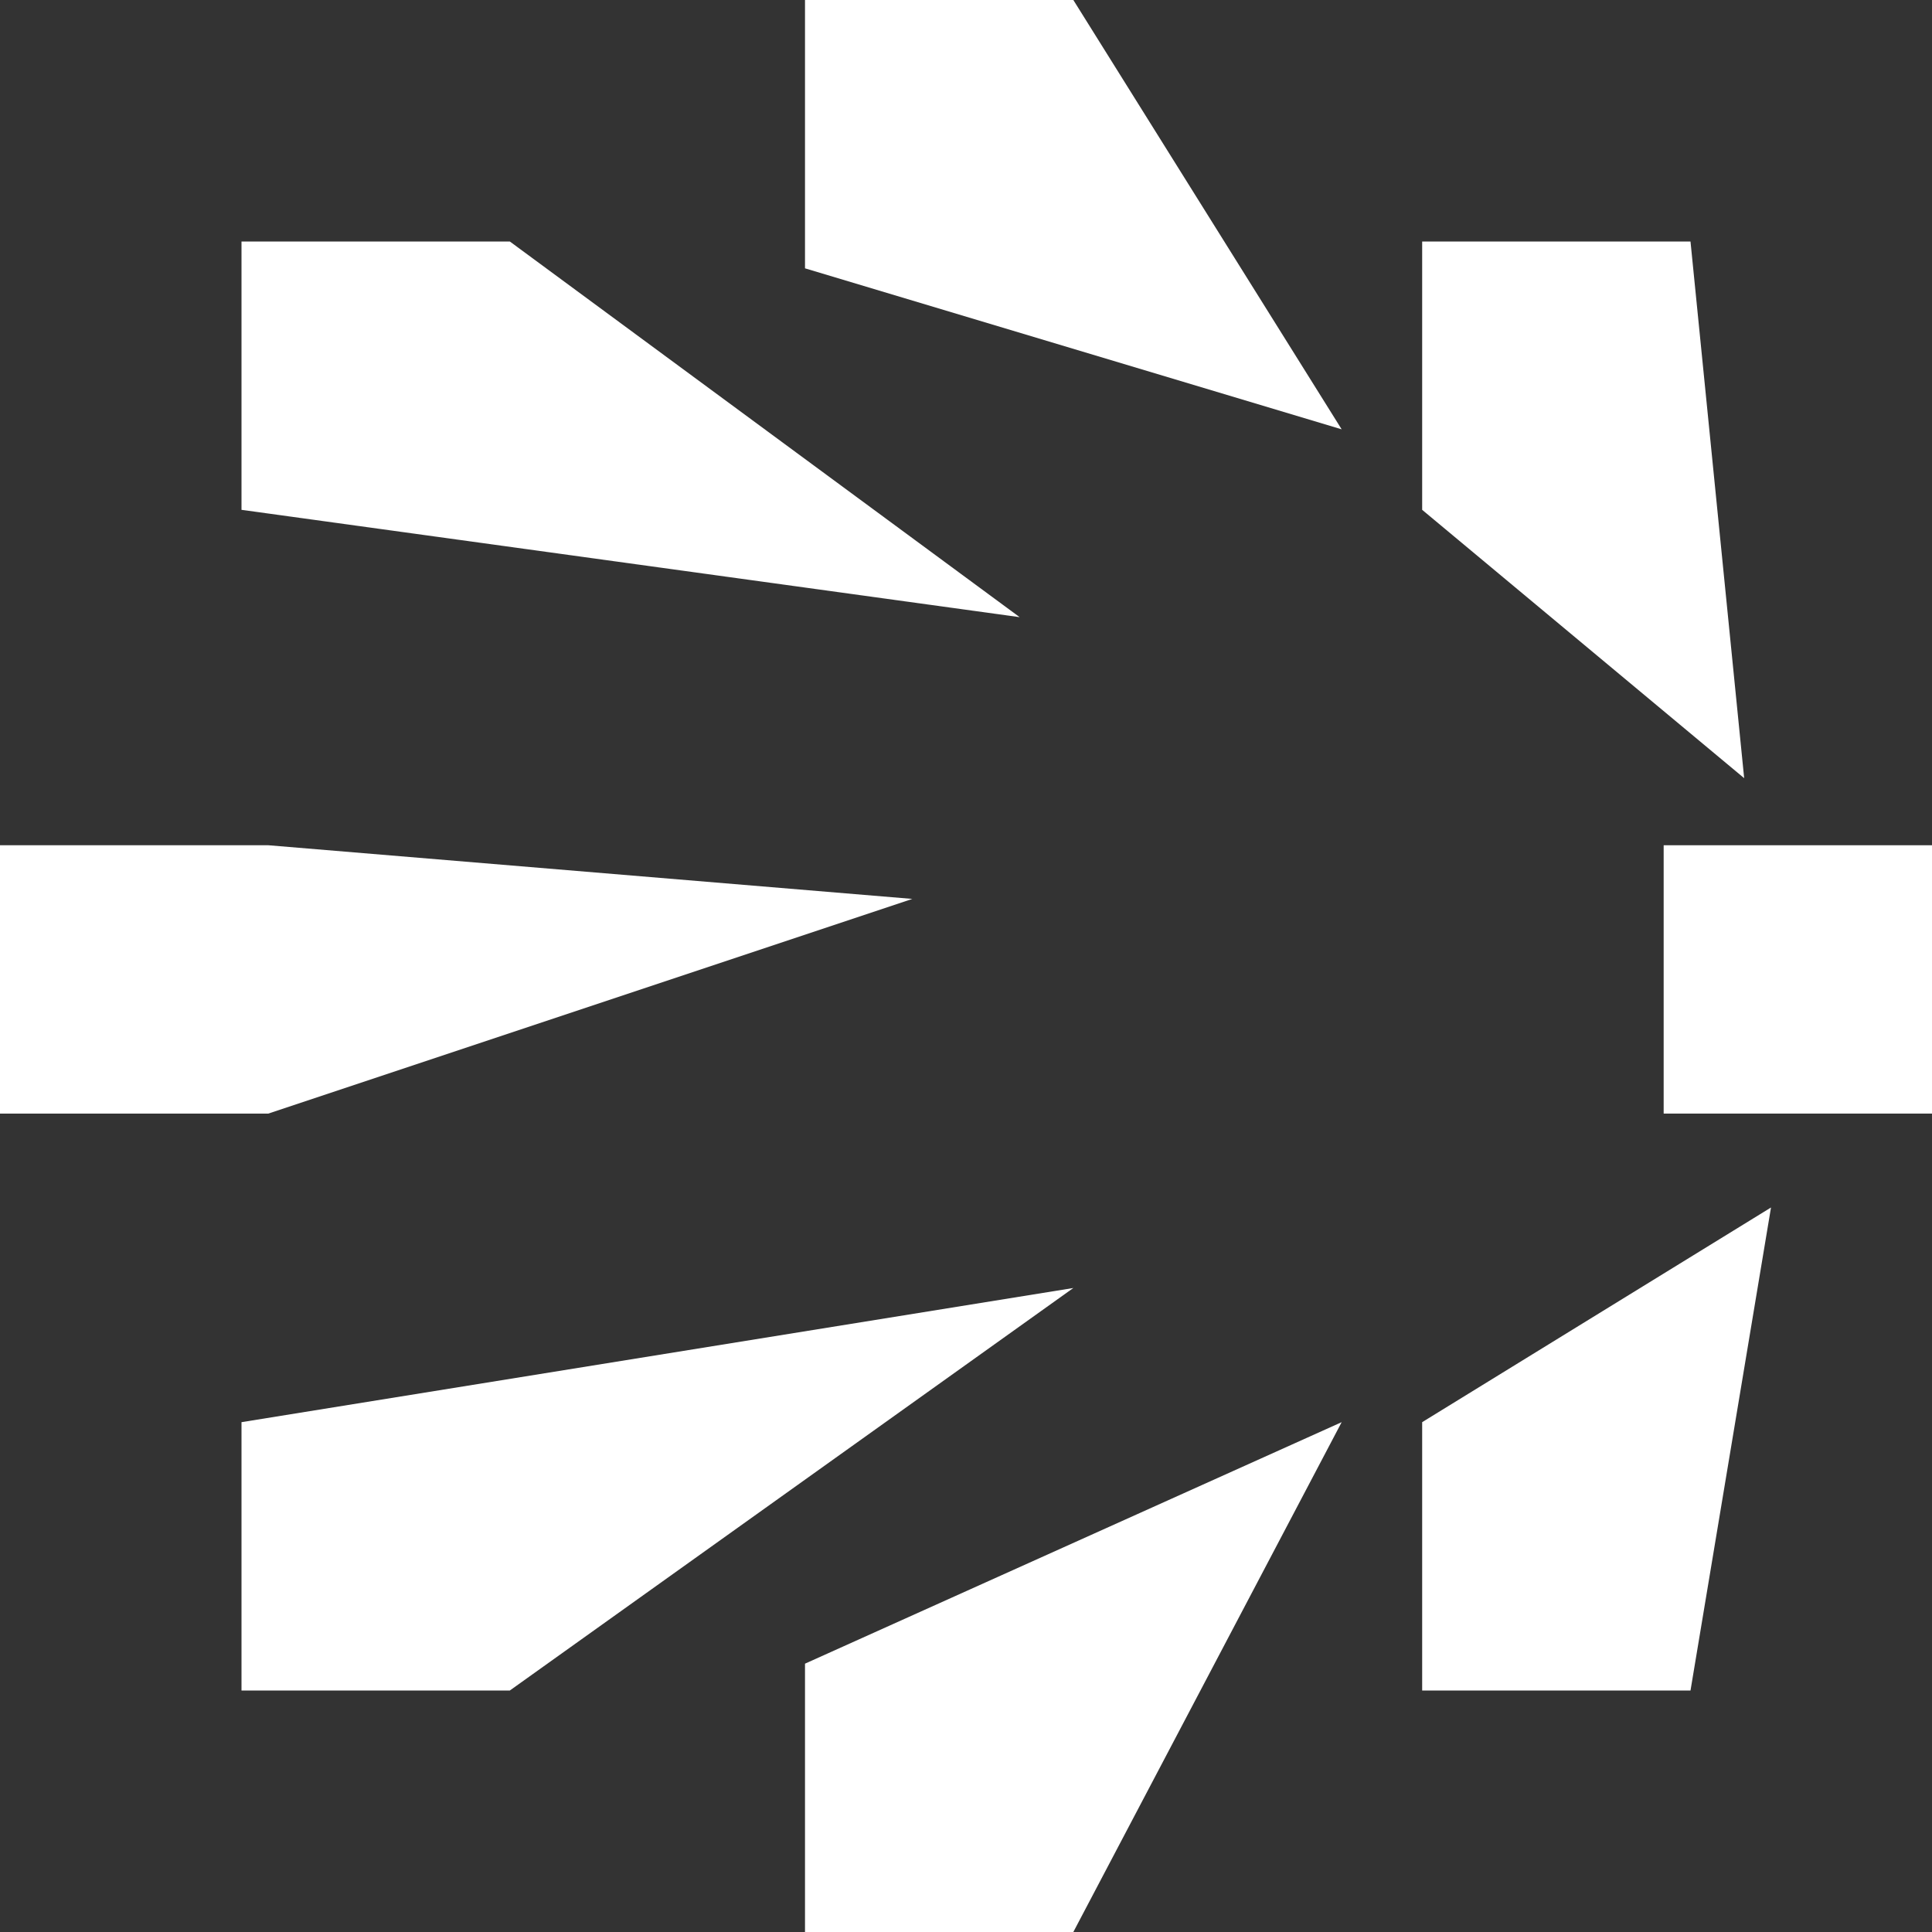<?xml version="1.0" encoding="UTF-8"?>
<svg id="_图层_2" data-name="图层 2" xmlns="http://www.w3.org/2000/svg" viewBox="0 0 144 144">
  <rect x="0" y="0" width="144" height="144" fill="#333333" stroke="none"/>
  <defs>
    <style>
      .cls-1 {
        fill: #fff;
      }
    </style>
  </defs>
  <g id="_图层_1-2" data-name="图层 1">
    <g>
      <g>
        <rect class="cls-1" x="124" y="63" width="20" height="20"/>
        <polygon class="cls-1" points="60 0 60 20 100 32 80 0 60 0"/>
        <polygon class="cls-1" points="106 126 126 126 132 90 106 106 106 126"/>
        <polygon class="cls-1" points="126 18 106 18 106 38 130 58 126 18"/>
        <polygon class="cls-1" points="60 144 80 144 100 106 60 124 60 144"/>
        <polygon class="cls-1" points="18 106 18 126 38 126 80 96 18 106"/>
        <polygon class="cls-1" points="68 67 20 63 0 63 0 83 20 83 68 67"/>
        <polygon class="cls-1" points="38 18 18 18 18 38 76 46 38 18"/>
      </g>
    </g>
  </g>
</svg>